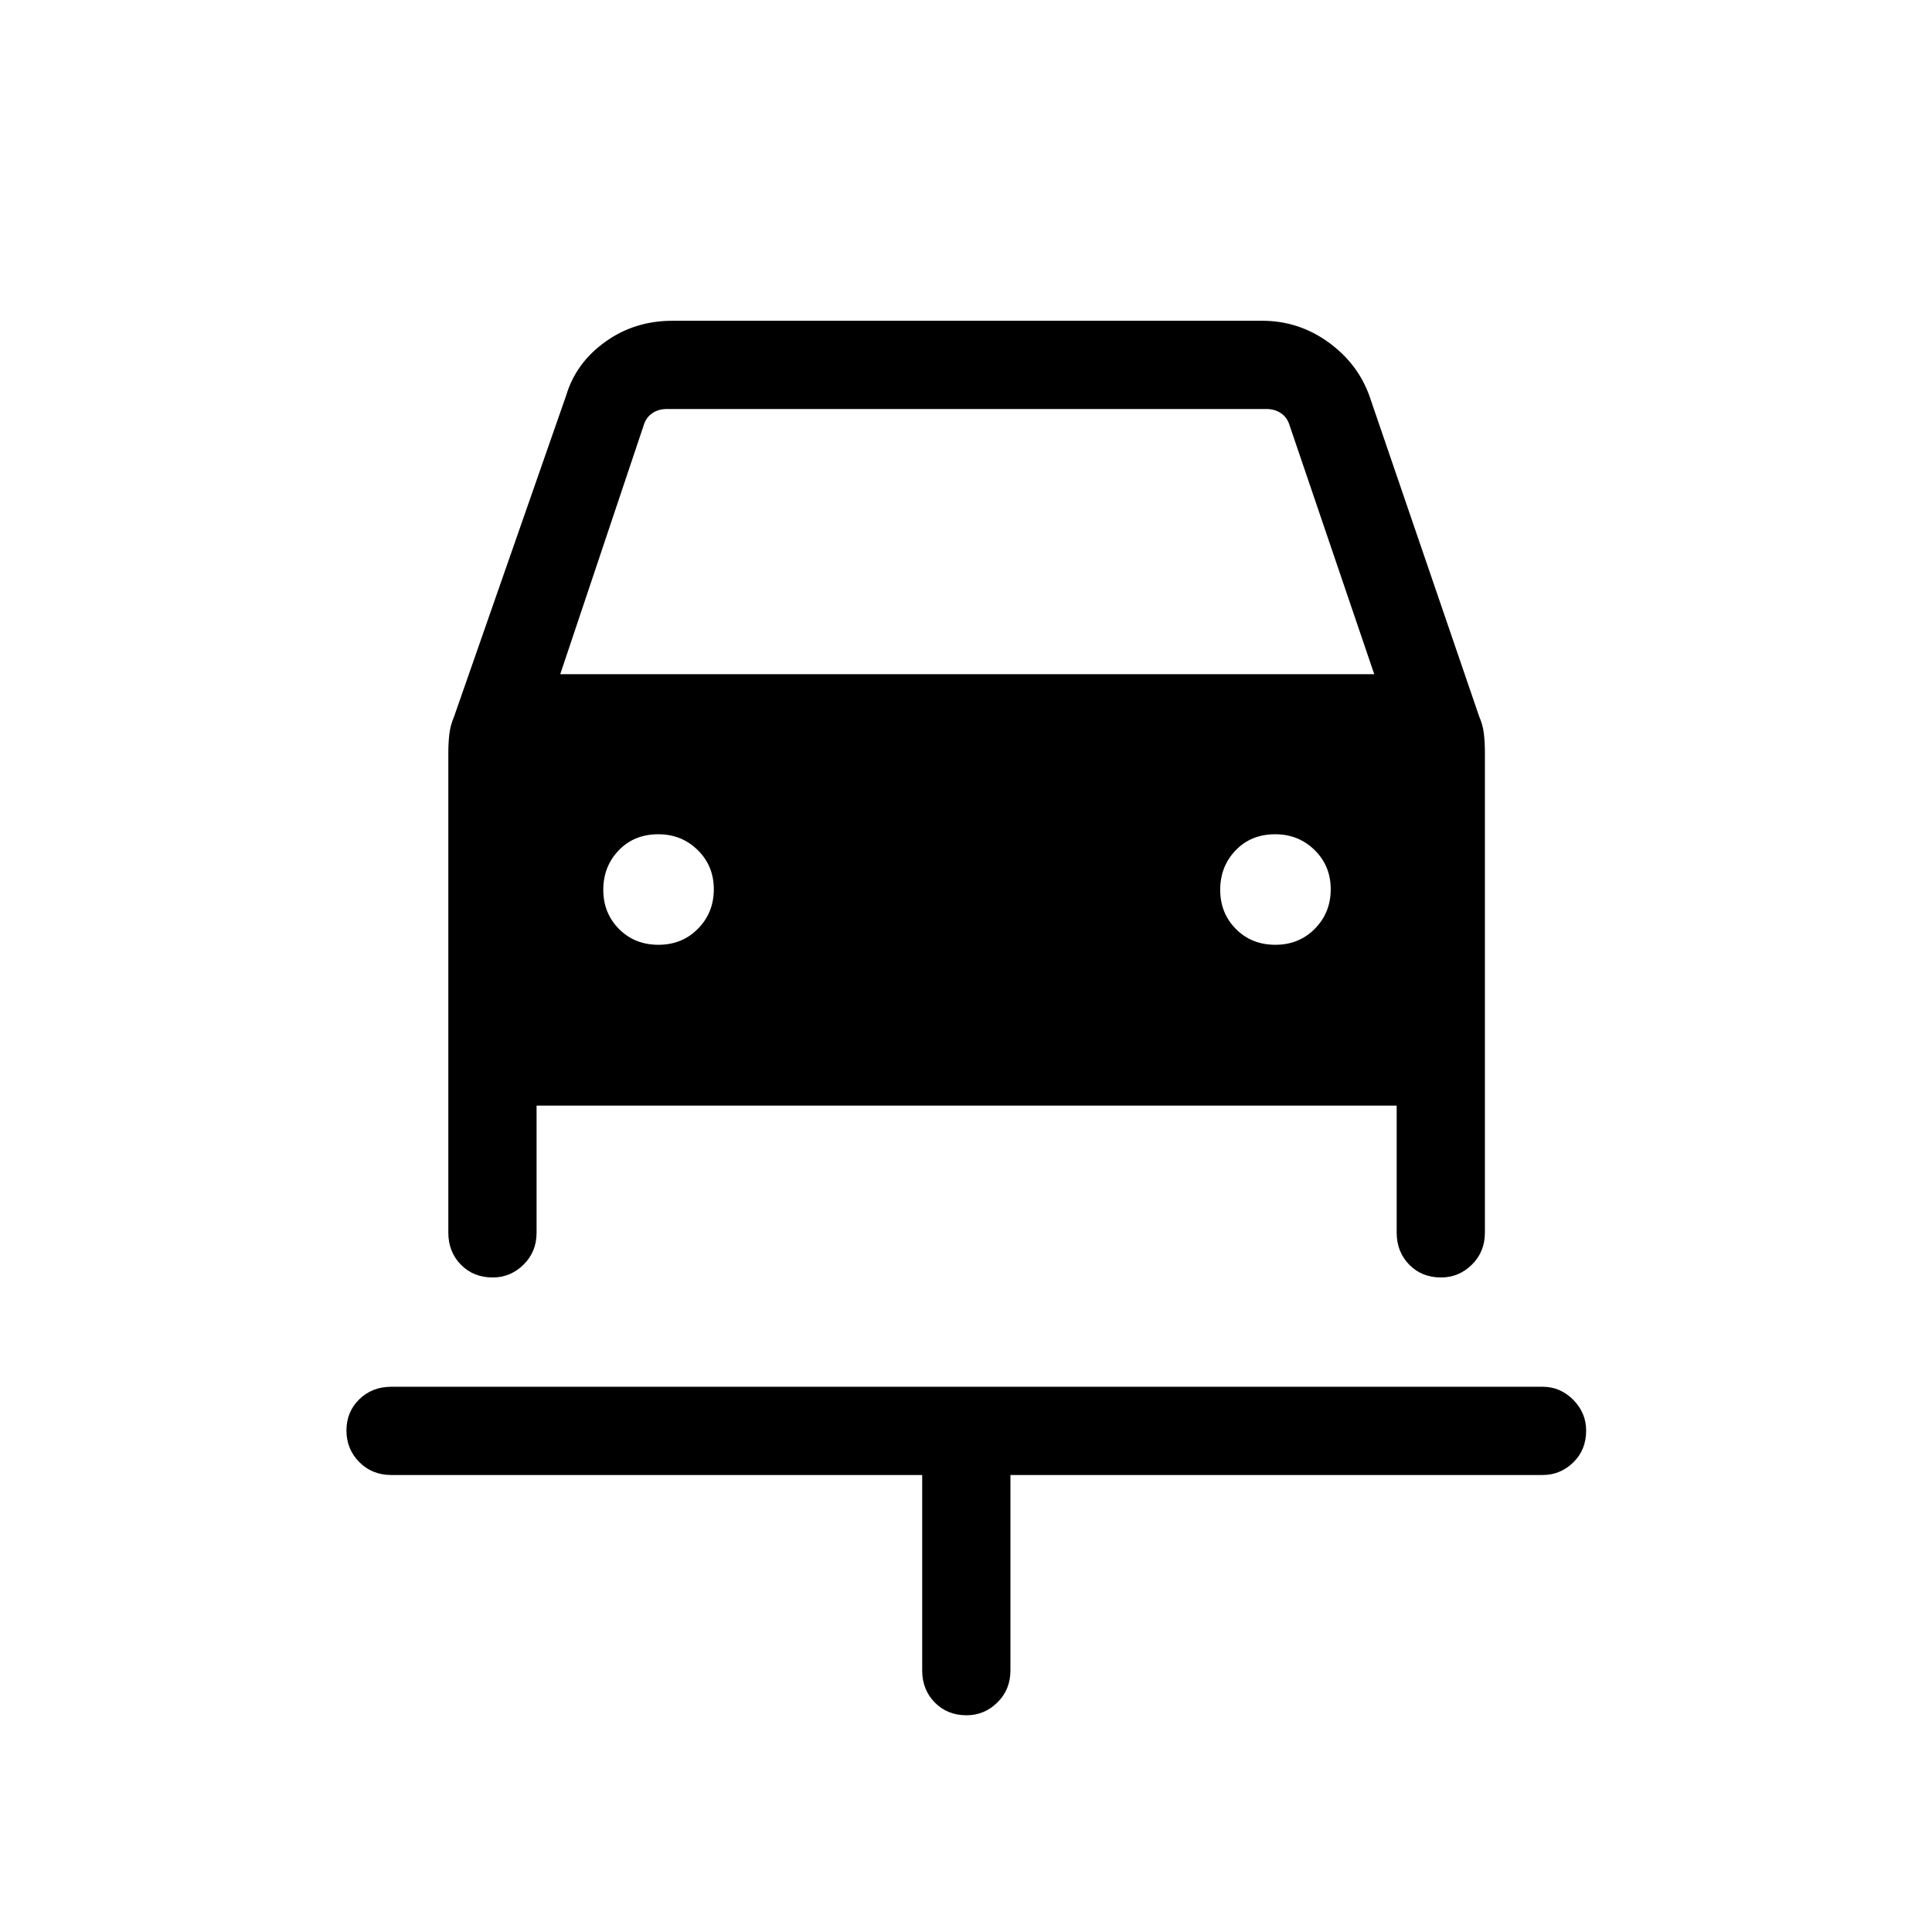 <svg xmlns="http://www.w3.org/2000/svg" height="48" viewBox="0 -960 960 960" width="48"><path d="M480.3-107.69q-9.61 0-15.84-6.37t-6.23-15.9v-97.12H194.42q-9.53 0-15.9-6.42-6.37-6.43-6.37-15.7 0-9.26 6.37-15.49t15.9-6.23h572.16q8.73 0 15.15 6.47 6.42 6.48 6.42 15.3 0 9.61-6.42 15.84t-15.15 6.23h-264.5v97.12q0 9.53-6.48 15.9-6.48 6.37-15.3 6.37ZM327.16-490.54q11.8 0 19.67-7.99 7.86-8 7.86-19.6 0-11.6-7.99-19.47-7.99-7.86-19.59-7.86-11.99 0-19.67 7.99-7.67 8-7.67 19.6 0 11.6 7.8 19.47 7.79 7.86 19.59 7.86Zm306.54 0q11.8 0 19.67-7.99 7.86-8 7.86-19.6 0-11.6-7.99-19.47-8-7.86-19.59-7.86-12 0-19.67 7.99-7.67 8-7.67 19.6 0 11.6 7.79 19.47 7.8 7.86 19.6 7.86ZM244.84-325.23q-9.61 0-15.84-6.37t-6.23-15.9v-238.65q0-4.61.5-9.03.5-4.41 2.34-8.7l55.74-159.69q4.83-16.12 19.39-26.58 14.56-10.46 33.38-10.46h293.07q17.92 0 32.59 10.46 14.66 10.46 20.57 26.58l54.6 159.46q1.89 4.3 2.39 8.7.5 4.4.5 9.14v238.77q0 9.53-6.47 15.9-6.48 6.37-15.3 6.37-9.61 0-15.84-6.37T694-347.5v-63.12H266.62v63.12q0 9.53-6.48 15.9-6.48 6.37-15.3 6.37ZM278.38-625h404.47l-42.08-123.69q-1.15-3.85-4.23-5.96-3.08-2.12-7.31-2.12H331.39q-4.24 0-7.31 2.12-3.08 2.11-4.23 5.96L278.38-625Z"/></svg>